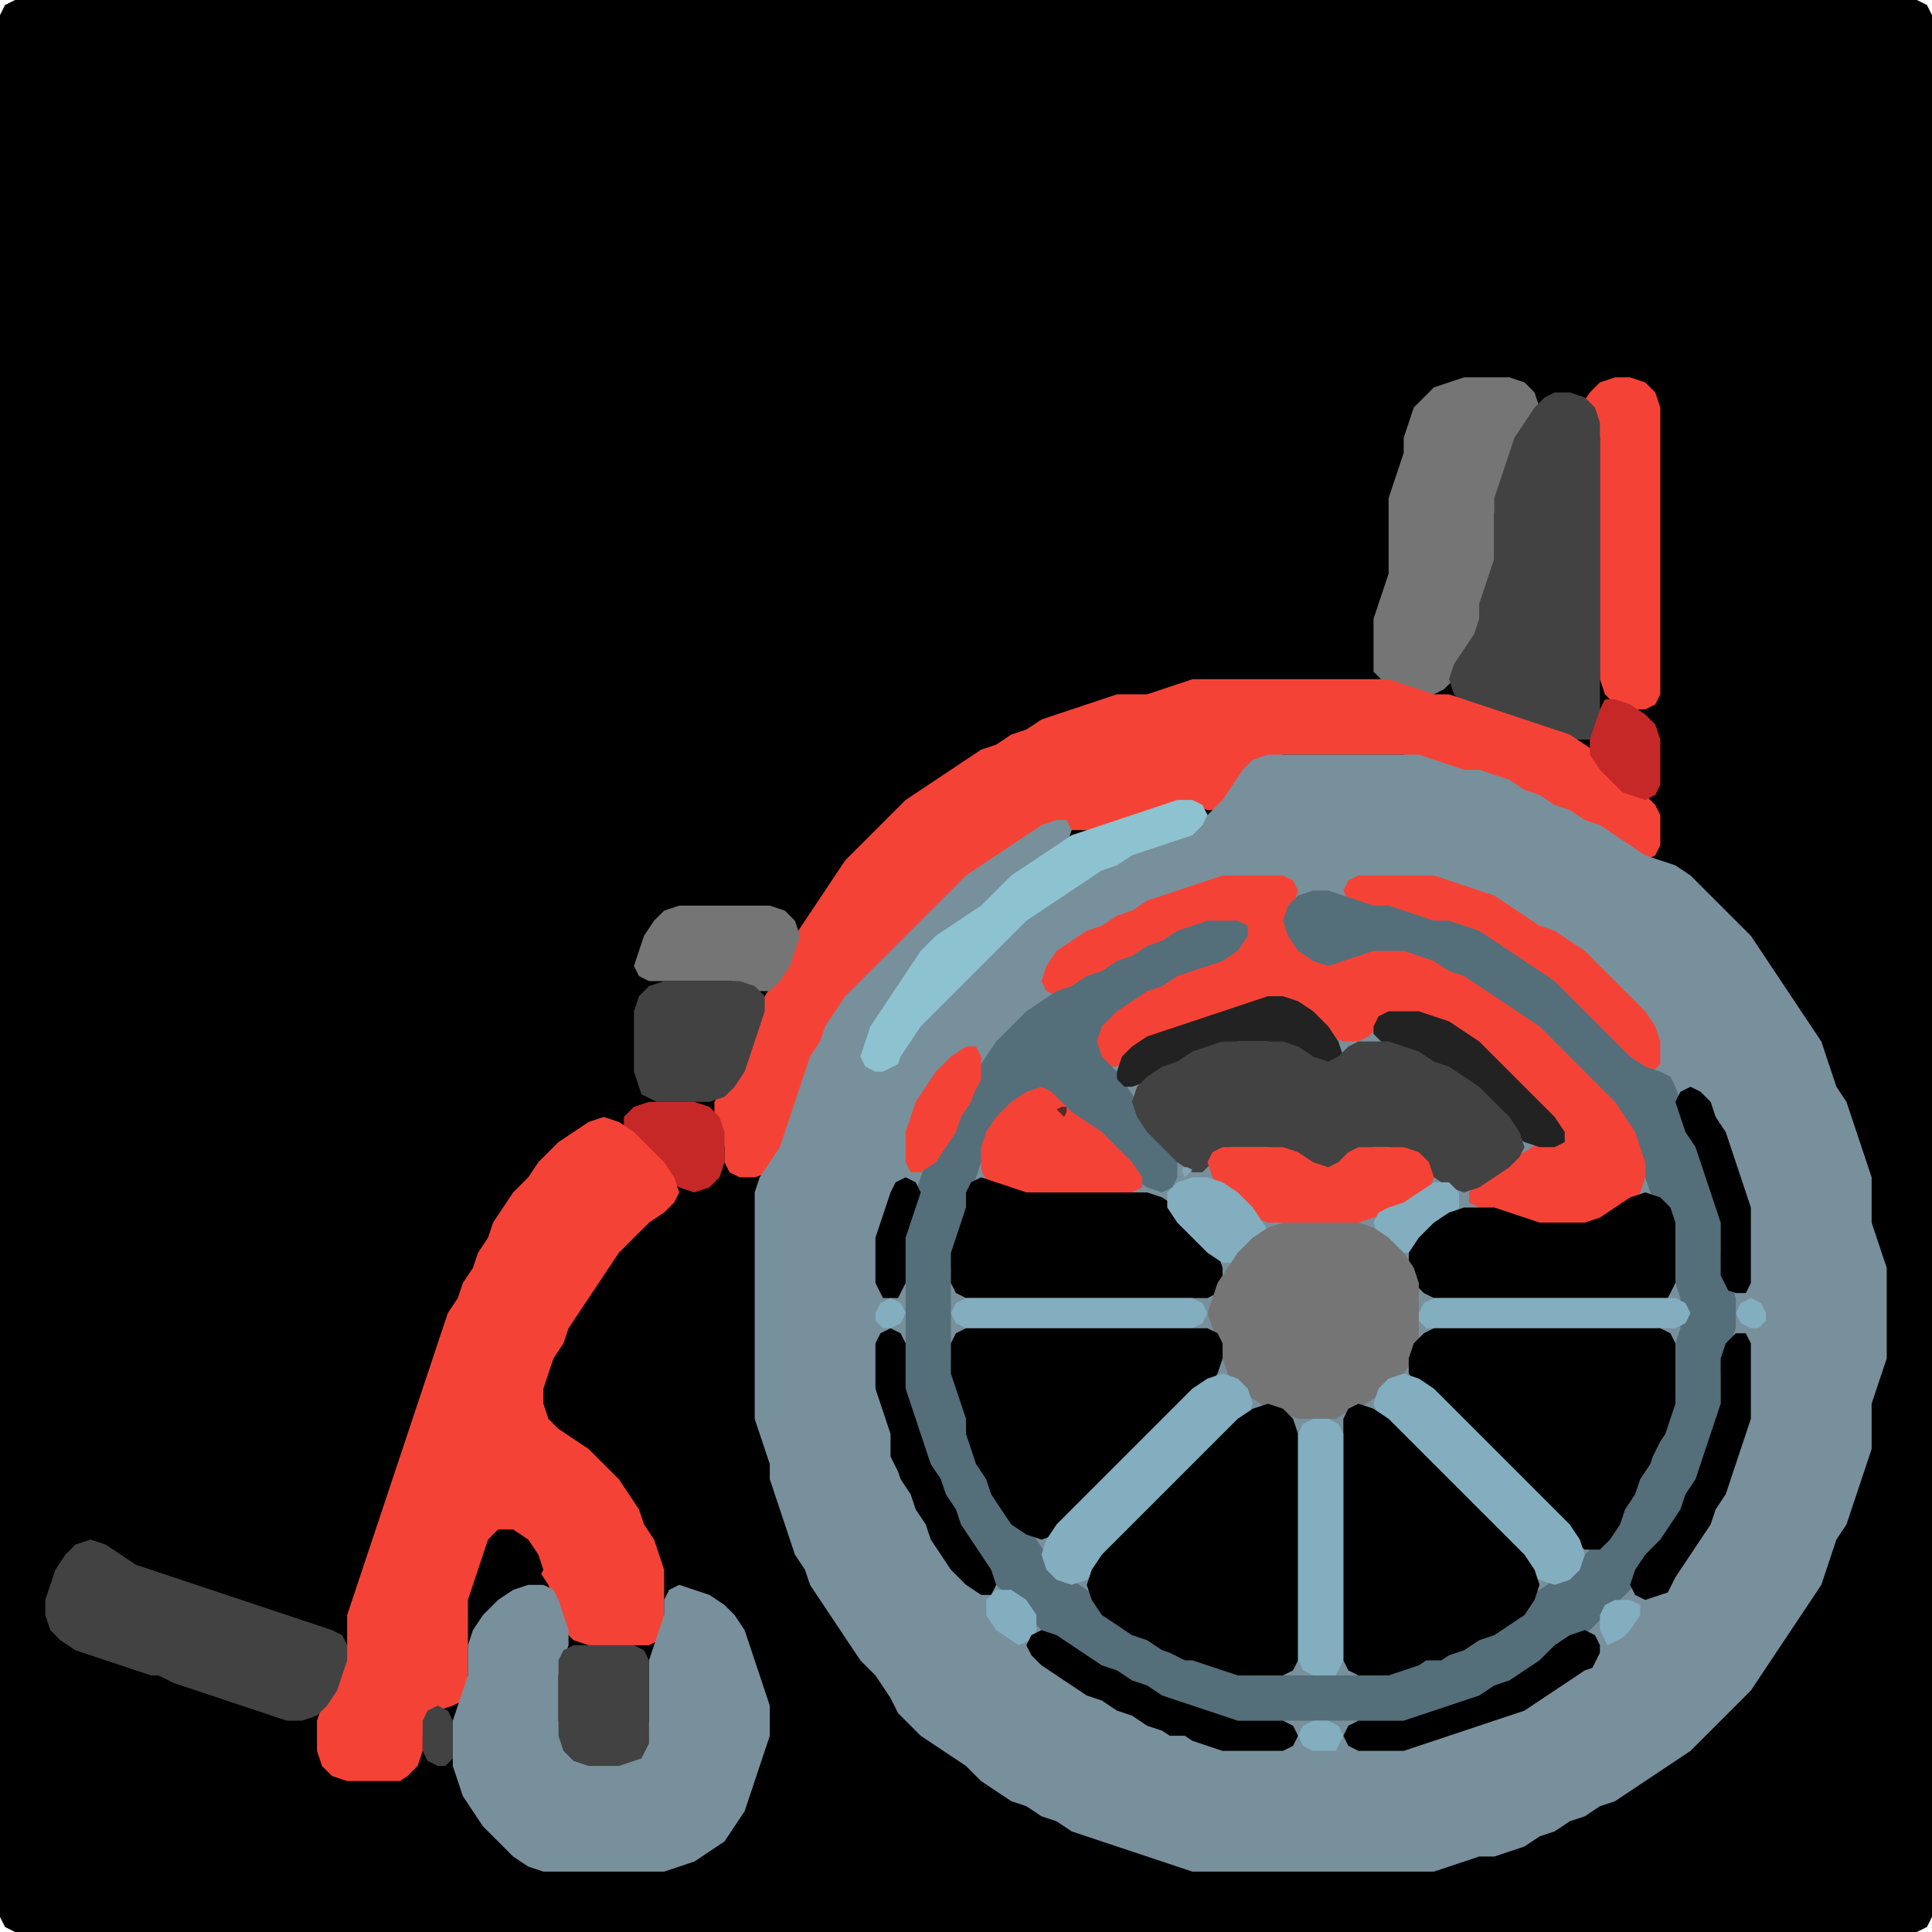 <?xml version="1.0" encoding="UTF-8" standalone="no"?>
<!DOCTYPE svg PUBLIC "-//W3C//DTD SVG 1.1//EN"
"http://www.w3.org/Graphics/SVG/1.1/DTD/svg11.dtd">
<svg width="128" height="128" xmlns="http://www.w3.org/2000/svg" version="1.1">
<path d="M 88.5 128.0 L 89.0 128.0 L 90.0 128.0 L 91.0 128.0 L 92.0 128.0 L 93.0 128.0 L 94.0 128.0 L 95.0 128.0 L 96.0 128.0 L 97.0 128.0 L 98.0 128.0 L 99.0 128.0 L 100.0 128.0 L 101.0 128.0 L 102.0 128.0 L 103.0 128.0 L 104.0 128.0 L 105.0 128.0 L 106.0 128.0 L 107.0 128.0 L 108.0 128.0 L 109.0 128.0 L 110.0 128.0 L 111.0 128.0 L 112.0 128.0 L 113.0 128.0 L 114.0 128.0 L 115.0 128.0 L 116.0 128.0 L 117.0 128.0 L 118.0 128.0 L 119.0 128.0 L 120.0 128.0 L 121.0 128.0 L 122.0 128.0 L 123.0 128.0 L 124.0 128.0 L 125.0 128.0 L 126.0 128.0 L 127.0 128.0 L 127.667 127.667 L 128.0 127.0 L 128.0 126.0 L 128.0 125.0 L 128.0 124.0 L 128.0 123.0 L 128.0 122.0 L 128.0 121.0 L 128.0 120.0 L 128.0 119.0 L 128.0 118.0 L 128.0 117.0 L 128.0 116.0 L 128.0 115.0 L 128.0 114.0 L 128.0 113.0 L 128.0 112.0 L 128.0 111.0 L 128.0 110.0 L 128.0 109.0 L 128.0 108.0 L 128.0 107.0 L 128.0 106.0 L 128.0 105.0 L 128.0 104.0 L 128.0 103.0 L 128.0 102.0 L 128.0 101.0 L 128.0 100.0 L 128.0 99.0 L 128.0 98.0 L 128.0 97.0 L 128.0 96.0 L 128.0 95.0 L 128.0 94.0 L 128.0 93.0 L 128.0 92.0 L 128.0 91.0 L 128.0 90.0 L 128.0 89.0 L 128.0 88.0 L 128.0 87.0 L 128.0 86.0 L 128.0 85.0 L 128.0 84.0 L 128.0 83.0 L 128.0 82.0 L 128.0 81.0 L 128.0 80.0 L 128.0 79.0 L 128.0 78.0 L 128.0 77.0 L 128.0 76.0 L 128.0 75.0 L 128.0 74.0 L 128.0 73.0 L 128.0 72.0 L 128.0 71.0 L 128.0 70.0 L 128.0 69.0 L 128.0 68.0 L 128.0 67.0 L 128.0 66.0 L 128.0 65.0 L 128.0 64.0 L 128.0 63.0 L 128.0 62.0 L 128.0 61.0 L 128.0 60.0 L 128.0 59.0 L 128.0 58.0 L 128.0 57.0 L 128.0 56.0 L 128.0 55.0 L 128.0 54.0 L 128.0 53.0 L 128.0 52.0 L 128.0 51.0 L 128.0 50.0 L 128.0 49.0 L 128.0 48.0 L 128.0 47.0 L 128.0 46.0 L 128.0 45.0 L 128.0 44.0 L 128.0 43.0 L 128.0 42.0 L 128.0 41.0 L 128.0 40.0 L 128.0 39.0 L 128.0 38.0 L 128.0 37.0 L 128.0 36.0 L 128.0 35.0 L 128.0 34.0 L 128.0 33.0 L 128.0 32.0 L 128.0 31.0 L 128.0 30.0 L 128.0 29.0 L 128.0 28.0 L 128.0 27.0 L 128.0 26.0 L 128.0 25.0 L 128.0 24.0 L 128.0 23.0 L 128.0 22.0 L 128.0 21.0 L 128.0 20.0 L 128.0 19.0 L 128.0 18.0 L 128.0 17.0 L 128.0 16.0 L 128.0 15.0 L 128.0 14.0 L 128.0 13.0 L 128.0 12.0 L 128.0 11.0 L 128.0 10.0 L 128.0 9.0 L 128.0 8.0 L 128.0 7.0 L 128.0 6.0 L 128.0 5.0 L 128.0 4.0 L 128.0 3.0 L 128.0 2.0 L 128.0 1.0 L 127.667 0.333 L 127.0 0.0 L 126.0 0.0 L 125.0 0.0 L 124.0 0.0 L 123.0 0.0 L 122.0 0.0 L 121.0 0.0 L 120.0 0.0 L 119.0 0.0 L 118.0 0.0 L 117.0 0.0 L 116.0 0.0 L 115.0 0.0 L 114.0 0.0 L 113.0 0.0 L 112.0 0.0 L 111.0 0.0 L 110.0 0.0 L 109.0 0.0 L 108.0 0.0 L 107.0 0.0 L 106.0 0.0 L 105.0 0.0 L 104.0 0.0 L 103.0 0.0 L 102.0 0.0 L 101.0 0.0 L 100.0 0.0 L 99.0 0.0 L 98.0 0.0 L 97.0 0.0 L 96.0 0.0 L 95.0 0.0 L 94.0 0.0 L 93.0 0.0 L 92.0 0.0 L 91.0 0.0 L 90.0 0.0 L 89.0 0.0 L 88.0 0.0 L 87.0 0.0 L 86.0 0.0 L 85.0 0.0 L 84.0 0.0 L 83.0 0.0 L 82.0 0.0 L 81.0 0.0 L 80.0 0.0 L 79.0 0.0 L 78.0 0.0 L 77.0 0.0 L 76.0 0.0 L 75.0 0.0 L 74.0 0.0 L 73.0 0.0 L 72.0 0.0 L 71.0 0.0 L 70.0 0.0 L 69.0 0.0 L 68.0 0.0 L 67.0 0.0 L 66.0 0.0 L 65.0 0.0 L 64.0 0.0 L 63.0 0.0 L 62.0 0.0 L 61.0 0.0 L 60.0 0.0 L 59.0 0.0 L 58.0 0.0 L 57.0 0.0 L 56.0 0.0 L 55.0 0.0 L 54.0 0.0 L 53.0 0.0 L 52.0 0.0 L 51.0 0.0 L 50.0 0.0 L 49.0 0.0 L 48.0 0.0 L 47.0 0.0 L 46.0 0.0 L 45.0 0.0 L 44.0 0.0 L 43.0 0.0 L 42.0 0.0 L 41.0 0.0 L 40.0 0.0 L 39.0 0.0 L 38.0 0.0 L 37.0 0.0 L 36.0 0.0 L 35.0 0.0 L 34.0 0.0 L 33.0 0.0 L 32.0 0.0 L 31.0 0.0 L 30.0 0.0 L 29.0 0.0 L 28.0 0.0 L 27.0 0.0 L 26.0 0.0 L 25.0 0.0 L 24.0 0.0 L 23.0 0.0 L 22.0 0.0 L 21.0 0.0 L 20.0 0.0 L 19.0 0.0 L 18.0 0.0 L 17.0 0.0 L 16.0 0.0 L 15.0 0.0 L 14.0 0.0 L 13.0 0.0 L 12.0 0.0 L 11.0 0.0 L 10.0 0.0 L 9.0 0.0 L 8.0 0.0 L 7.0 0.0 L 6.0 0.0 L 5.0 0.0 L 4.0 0.0 L 3.0 0.0 L 2.0 0.0 L 1.0 0.0 L 0.333 0.333 L 0.0 1.0 L 0.0 2.0 L 0.0 3.0 L 0.0 4.0 L 0.0 5.0 L 0.0 6.0 L 0.0 7.0 L 0.0 8.0 L 0.0 9.0 L 0.0 10.0 L 0.0 11.0 L 0.0 12.0 L 0.0 13.0 L 0.0 14.0 L 0.0 15.0 L 0.0 16.0 L 0.0 17.0 L 0.0 18.0 L 0.0 19.0 L 0.0 20.0 L 0.0 21.0 L 0.0 22.0 L 0.0 23.0 L 0.0 24.0 L 0.0 25.0 L 0.0 26.0 L 0.0 27.0 L 0.0 28.0 L 0.0 29.0 L 0.0 30.0 L 0.0 31.0 L 0.0 32.0 L 0.0 33.0 L 0.0 34.0 L 0.0 35.0 L 0.0 36.0 L 0.0 37.0 L 0.0 38.0 L 0.0 39.0 L 0.0 40.0 L 0.0 41.0 L 0.0 42.0 L 0.0 43.0 L 0.0 44.0 L 0.0 45.0 L 0.0 46.0 L 0.0 47.0 L 0.0 48.0 L 0.0 49.0 L 0.0 50.0 L 0.0 51.0 L 0.0 52.0 L 0.0 53.0 L 0.0 54.0 L 0.0 55.0 L 0.0 56.0 L 0.0 57.0 L 0.0 58.0 L 0.0 59.0 L 0.0 60.0 L 0.0 61.0 L 0.0 62.0 L 0.0 63.0 L 0.0 64.0 L 0.0 65.0 L 0.0 66.0 L 0.0 67.0 L 0.0 68.0 L 0.0 69.0 L 0.0 70.0 L 0.0 71.0 L 0.0 72.0 L 0.0 73.0 L 0.0 74.0 L 0.0 75.0 L 0.0 76.0 L 0.0 77.0 L 0.0 78.0 L 0.0 79.0 L 0.0 80.0 L 0.0 81.0 L 0.0 82.0 L 0.0 83.0 L 0.0 84.0 L 0.0 85.0 L 0.0 86.0 L 0.0 87.0 L 0.0 88.0 L 0.0 89.0 L 0.0 90.0 L 0.0 91.0 L 0.0 92.0 L 0.0 93.0 L 0.0 94.0 L 0.0 95.0 L 0.0 96.0 L 0.0 97.0 L 0.0 98.0 L 0.0 99.0 L 0.0 100.0 L 0.0 101.0 L 0.0 102.0 L 0.0 103.0 L 0.0 104.0 L 0.0 105.0 L 0.0 106.0 L 0.0 107.0 L 0.0 108.0 L 0.0 109.0 L 0.0 110.0 L 0.0 111.0 L 0.0 112.0 L 0.0 113.0 L 0.0 114.0 L 0.0 115.0 L 0.0 116.0 L 0.0 117.0 L 0.0 118.0 L 0.0 119.0 L 0.0 120.0 L 0.0 121.0 L 0.0 122.0 L 0.0 123.0 L 0.0 124.0 L 0.0 125.0 L 0.0 126.0 L 0.0 127.0 L 0.333 127.667 L 1.0 128.0 L 2.0 128.0 L 3.0 128.0 L 4.0 128.0 L 5.0 128.0 L 6.0 128.0 L 7.0 128.0 L 8.0 128.0 L 9.0 128.0 L 10.0 128.0 L 11.0 128.0 L 12.0 128.0 L 13.0 128.0 L 14.0 128.0 L 15.0 128.0 L 16.0 128.0 L 17.0 128.0 L 18.0 128.0 L 19.0 128.0 L 20.0 128.0 L 21.0 128.0 L 22.0 128.0 L 23.0 128.0 L 24.0 128.0 L 25.0 128.0 L 26.0 128.0 L 27.0 128.0 L 28.0 128.0 L 29.0 128.0 L 30.0 128.0 L 31.0 128.0 L 32.0 128.0 L 33.0 128.0 L 34.0 128.0 L 35.0 128.0 L 36.0 128.0 L 37.0 128.0 L 38.0 128.0 L 39.0 128.0 L 40.0 128.0 L 41.0 128.0 L 42.0 128.0 L 43.0 128.0 L 44.0 128.0 L 45.0 128.0 L 46.0 128.0 L 47.0 128.0 L 48.0 128.0 L 49.0 128.0 L 50.0 128.0 L 51.0 128.0 L 52.0 128.0 L 53.0 128.0 L 54.0 128.0 L 55.0 128.0 L 56.0 128.0 L 57.0 128.0 L 58.0 128.0 L 59.0 128.0 L 60.0 128.0 L 61.0 128.0 L 62.0 128.0 L 63.0 128.0 L 64.0 128.0 L 65.0 128.0 L 66.0 128.0 L 67.0 128.0 L 68.0 128.0 L 69.0 128.0 L 70.0 128.0 L 71.0 128.0 L 72.0 128.0 L 73.0 128.0 L 74.0 128.0 L 75.0 128.0 L 76.0 128.0 L 77.0 128.0 L 78.0 128.0 L 79.0 128.0 L 80.0 128.0 L 81.0 128.0 L 82.0 128.0 L 83.0 128.0 L 84.0 128.0 L 85.0 128.0 L 86.0 128.0 L 87.0 128.0 L 87.5 128.0 Z" stroke="none" fill="rgb(0,0,0)" />
<path d="M 91.5 45.0 L 92.0 45.333 L 93.0 45.667 L 94.0 46.0 L 95.0 46.0 L 95.667 45.667 L 96.333 45.0 L 97.0 44.0 L 97.667 43.0 L 98.0 42.0 L 98.0 41.0 L 98.333 40.0 L 98.667 39.0 L 99.0 38.0 L 99.0 37.0 L 99.0 36.0 L 99.0 35.0 L 99.0 34.0 L 99.333 33.0 L 99.667 32.0 L 100.0 31.0 L 100.333 30.0 L 101.0 29.0 L 101.667 28.0 L 102.0 27.0 L 101.667 26.0 L 101.0 25.333 L 100.0 25.0 L 99.0 25.0 L 98.0 25.0 L 97.0 25.0 L 96.0 25.333 L 95.0 25.667 L 94.333 26.333 L 93.667 27.0 L 93.333 28.0 L 93.0 29.0 L 93.0 30.0 L 92.667 31.0 L 92.333 32.0 L 92.0 33.0 L 92.0 34.0 L 92.0 35.0 L 92.0 36.0 L 92.0 37.0 L 92.0 38.0 L 91.667 39.0 L 91.333 40.0 L 91.0 41.0 L 91.0 42.0 L 91.0 43.0 L 91.0 44.0 L 91.0 44.5 Z" stroke="none" fill="rgb(117,117,117)" />
<path d="M 105.5 27.5 L 105.667 28.0 L 106.0 29.0 L 106.0 30.0 L 106.0 31.0 L 106.0 32.0 L 106.0 33.0 L 106.0 34.0 L 106.0 35.0 L 106.0 36.0 L 106.0 37.0 L 106.0 38.0 L 106.0 39.0 L 106.0 40.0 L 106.0 41.0 L 106.0 42.0 L 106.0 43.0 L 106.0 44.0 L 106.0 45.0 L 106.333 46.0 L 107.0 46.667 L 108.0 47.0 L 109.0 47.0 L 109.667 46.667 L 110.0 46.0 L 110.0 45.0 L 110.0 44.0 L 110.0 43.0 L 110.0 42.0 L 110.0 41.0 L 110.0 40.0 L 110.0 39.0 L 110.0 38.0 L 110.0 37.0 L 110.0 36.0 L 110.0 35.0 L 110.0 34.0 L 110.0 33.0 L 110.0 32.0 L 110.0 31.0 L 110.0 30.0 L 110.0 29.0 L 110.0 28.0 L 110.0 27.0 L 109.667 26.0 L 109.0 25.333 L 108.0 25.0 L 107.0 25.0 L 106.0 25.333 L 105.333 26.0 L 105.0 26.5 Z" stroke="none" fill="rgb(244,67,54)" />
<path d="M 105.5 49.0 L 105.667 48.667 L 106.0 48.0 L 106.0 47.0 L 106.0 46.0 L 106.0 45.0 L 106.0 44.0 L 106.0 43.0 L 106.0 42.0 L 106.0 41.0 L 106.0 40.0 L 106.0 39.0 L 106.0 38.0 L 106.0 37.0 L 106.0 36.0 L 106.0 35.0 L 106.0 34.0 L 106.0 33.0 L 106.0 32.0 L 106.0 31.0 L 106.0 30.0 L 106.0 29.0 L 106.0 28.0 L 105.667 27.0 L 105.0 26.333 L 104.0 26.0 L 103.0 26.0 L 102.333 26.333 L 101.667 27.0 L 101.0 28.0 L 100.333 29.0 L 100.0 30.0 L 99.667 31.0 L 99.333 32.0 L 99.0 33.0 L 99.0 34.0 L 99.0 35.0 L 99.0 36.0 L 99.0 37.0 L 98.667 38.0 L 98.333 39.0 L 98.0 40.0 L 98.0 41.0 L 97.667 42.0 L 97.0 43.0 L 96.333 44.0 L 96.0 45.0 L 96.333 46.0 L 97.0 46.667 L 98.0 47.0 L 99.0 47.333 L 100.0 47.667 L 101.0 48.0 L 102.0 48.333 L 103.0 48.667 L 104.0 49.0 L 104.5 49.0 Z" stroke="none" fill="rgb(66,66,66)" />
<path d="M 105.5 55.0 L 106.0 55.333 L 107.0 56.0 L 108.0 56.667 L 109.0 57.0 L 109.667 56.667 L 110.0 56.0 L 110.0 55.0 L 110.0 54.0 L 109.667 53.333 L 109.0 52.667 L 108.0 52.0 L 107.0 51.0 L 106.0 50.0 L 105.0 49.333 L 104.0 48.667 L 103.0 48.333 L 102.0 48.0 L 101.0 47.667 L 100.0 47.333 L 99.0 47.0 L 98.0 46.667 L 97.0 46.333 L 96.0 46.0 L 95.0 46.0 L 94.0 45.667 L 93.0 45.333 L 92.0 45.0 L 91.0 45.0 L 90.0 45.0 L 89.0 45.0 L 88.0 45.0 L 87.0 45.0 L 86.0 45.0 L 85.0 45.0 L 84.0 45.0 L 83.0 45.0 L 82.0 45.0 L 81.0 45.0 L 80.0 45.0 L 79.0 45.0 L 78.0 45.333 L 77.0 45.667 L 76.0 46.0 L 75.0 46.0 L 74.0 46.0 L 73.0 46.333 L 72.0 46.667 L 71.0 47.0 L 70.0 47.333 L 69.0 47.667 L 68.0 48.333 L 67.0 48.667 L 66.0 49.333 L 65.0 49.667 L 64.0 50.333 L 63.0 51.0 L 62.0 51.667 L 61.0 52.333 L 60.0 53.0 L 59.0 54.0 L 58.0 55.0 L 57.0 56.0 L 56.0 57.0 L 55.333 58.0 L 54.667 59.0 L 54.0 60.0 L 53.333 61.0 L 52.667 62.0 L 52.333 63.0 L 51.667 64.0 L 51.333 65.0 L 50.667 66.0 L 50.333 67.0 L 50.0 68.0 L 49.667 69.0 L 49.333 70.0 L 48.667 71.0 L 48.0 72.0 L 47.333 73.0 L 47.333 74.0 L 47.667 75.0 L 48.0 76.0 L 48.0 77.0 L 48.333 77.667 L 49.0 78.0 L 50.0 78.0 L 51.0 77.667 L 51.667 77.0 L 52.0 76.0 L 52.333 75.0 L 52.667 74.0 L 53.0 73.0 L 53.333 72.0 L 53.667 71.0 L 54.333 70.0 L 54.667 69.0 L 55.333 68.0 L 56.0 67.0 L 57.0 66.0 L 58.0 65.0 L 59.0 64.0 L 60.0 63.0 L 61.0 62.0 L 62.0 61.0 L 63.0 60.0 L 64.0 59.0 L 65.0 58.0 L 66.0 57.333 L 67.0 56.667 L 68.0 56.0 L 69.0 55.333 L 70.0 55.0 L 71.0 55.0 L 72.0 55.0 L 73.0 55.0 L 74.0 54.667 L 75.0 54.333 L 76.0 54.0 L 77.0 53.667 L 78.0 53.333 L 79.0 53.333 L 80.0 53.667 L 81.0 53.667 L 81.667 53.0 L 82.333 52.0 L 83.0 51.0 L 84.0 50.333 L 85.0 50.0 L 86.0 50.0 L 87.0 50.0 L 88.0 50.0 L 89.0 50.0 L 90.0 50.0 L 91.0 50.0 L 92.0 50.0 L 93.0 50.0 L 94.0 50.333 L 95.0 50.667 L 96.0 51.0 L 97.0 51.0 L 98.0 51.333 L 99.0 51.667 L 100.0 52.333 L 101.0 52.667 L 102.0 53.333 L 103.0 53.667 L 104.0 54.333 L 104.5 54.5 Z" stroke="none" fill="rgb(244,67,54)" />
<path d="M 107.5 52.5 L 108.0 52.667 L 109.0 53.0 L 109.667 52.667 L 110.0 52.0 L 110.0 51.0 L 110.0 50.0 L 110.0 49.0 L 109.667 48.0 L 109.0 47.333 L 108.0 46.667 L 107.0 46.333 L 106.333 46.333 L 106.0 47.0 L 105.667 48.0 L 105.333 49.0 L 105.333 50.0 L 106.0 51.0 L 106.5 51.5 Z" stroke="none" fill="rgb(198,40,40)" />
<path d="M 59.5 113.5 L 60.0 114.0 L 61.0 115.0 L 62.0 115.667 L 63.0 116.333 L 64.0 117.0 L 65.0 118.0 L 66.0 118.667 L 67.0 119.333 L 68.0 119.667 L 69.0 120.333 L 70.0 120.667 L 71.0 121.333 L 72.0 121.667 L 73.0 122.0 L 74.0 122.333 L 75.0 122.667 L 76.0 123.0 L 77.0 123.333 L 78.0 123.667 L 79.0 124.0 L 80.0 124.0 L 81.0 124.0 L 82.0 124.0 L 83.0 124.0 L 84.0 124.0 L 85.0 124.0 L 86.0 124.0 L 87.0 124.0 L 88.0 124.0 L 89.0 124.0 L 90.0 124.0 L 91.0 124.0 L 92.0 124.0 L 93.0 124.0 L 94.0 124.0 L 95.0 124.0 L 96.0 123.667 L 97.0 123.333 L 98.0 123.0 L 99.0 123.0 L 100.0 122.667 L 101.0 122.333 L 102.0 121.667 L 103.0 121.333 L 104.0 120.667 L 105.0 120.333 L 106.0 119.667 L 107.0 119.333 L 108.0 118.667 L 109.0 118.0 L 110.0 117.333 L 111.0 116.667 L 112.0 116.0 L 113.0 115.0 L 114.0 114.0 L 115.0 113.0 L 116.0 112.0 L 116.667 111.0 L 117.333 110.0 L 118.0 109.0 L 118.667 108.0 L 119.333 107.0 L 120.0 106.0 L 120.667 105.0 L 121.0 104.0 L 121.333 103.0 L 121.667 102.0 L 122.333 101.0 L 122.667 100.0 L 123.0 99.0 L 123.333 98.0 L 123.667 97.0 L 124.0 96.0 L 124.0 95.0 L 124.0 94.0 L 124.0 93.0 L 124.333 92.0 L 124.667 91.0 L 125.0 90.0 L 125.0 89.0 L 125.0 88.0 L 125.0 87.0 L 125.0 86.0 L 125.0 85.0 L 125.0 84.0 L 124.667 83.0 L 124.333 82.0 L 124.0 81.0 L 124.0 80.0 L 124.0 79.0 L 124.0 78.0 L 123.667 77.0 L 123.333 76.0 L 123.0 75.0 L 122.667 74.0 L 122.333 73.0 L 121.667 72.0 L 121.333 71.0 L 121.0 70.0 L 120.667 69.0 L 120.0 68.0 L 119.333 67.0 L 118.667 66.0 L 118.0 65.0 L 117.333 64.0 L 116.667 63.0 L 116.0 62.0 L 115.0 61.0 L 114.0 60.0 L 113.0 59.0 L 112.0 58.0 L 111.0 57.333 L 110.0 57.0 L 109.0 56.667 L 108.0 56.0 L 107.0 55.333 L 106.0 54.667 L 105.0 54.333 L 104.0 53.667 L 103.0 53.333 L 102.0 52.667 L 101.0 52.333 L 100.0 51.667 L 99.0 51.333 L 98.0 51.0 L 97.0 51.0 L 96.0 50.667 L 95.0 50.333 L 94.0 50.0 L 93.0 50.0 L 92.0 50.0 L 91.0 50.0 L 90.0 50.0 L 89.0 50.0 L 88.0 50.0 L 87.0 50.0 L 86.0 50.0 L 85.0 50.0 L 84.0 50.0 L 83.0 50.333 L 82.333 51.0 L 81.667 52.0 L 81.0 53.0 L 80.0 54.0 L 79.0 54.667 L 78.0 55.333 L 77.0 55.667 L 76.0 56.0 L 75.0 56.333 L 74.0 56.667 L 73.0 57.333 L 72.0 57.667 L 71.0 57.667 L 70.667 57.0 L 70.667 56.0 L 71.0 55.0 L 70.667 54.333 L 70.0 54.333 L 69.0 54.667 L 68.0 55.333 L 67.0 56.0 L 66.0 56.667 L 65.0 57.333 L 64.0 58.0 L 63.0 59.0 L 62.0 60.0 L 61.0 61.0 L 60.0 62.0 L 59.0 63.0 L 58.0 64.0 L 57.0 65.0 L 56.0 66.0 L 55.333 67.0 L 54.667 68.0 L 54.333 69.0 L 53.667 70.0 L 53.333 71.0 L 53.0 72.0 L 52.667 73.0 L 52.333 74.0 L 52.0 75.0 L 51.667 76.0 L 51.0 77.0 L 50.333 78.0 L 50.0 79.0 L 50.0 80.0 L 50.0 81.0 L 50.0 82.0 L 50.0 83.0 L 50.0 84.0 L 50.0 85.0 L 50.0 86.0 L 50.0 87.0 L 50.0 88.0 L 50.0 89.0 L 50.0 90.0 L 50.0 91.0 L 50.0 92.0 L 50.0 93.0 L 50.0 94.0 L 50.333 95.0 L 50.667 96.0 L 51.0 97.0 L 51.0 98.0 L 51.333 99.0 L 51.667 100.0 L 52.0 101.0 L 52.333 102.0 L 52.667 103.0 L 53.333 104.0 L 53.667 105.0 L 54.333 106.0 L 55.0 107.0 L 55.667 108.0 L 56.333 109.0 L 57.0 110.0 L 58.0 111.0 L 58.667 112.0 L 59.0 112.5 Z" stroke="none" fill="rgb(120,144,156)" />
<path d="M 59.5 70.5 L 59.667 70.0 L 60.333 69.0 L 61.0 68.0 L 62.0 67.0 L 63.0 66.0 L 64.0 65.0 L 65.0 64.0 L 66.0 63.0 L 67.0 62.0 L 68.0 61.0 L 69.0 60.333 L 70.0 59.667 L 71.0 59.0 L 72.0 58.333 L 73.0 57.667 L 74.0 57.333 L 75.0 56.667 L 76.0 56.333 L 77.0 56.0 L 78.0 55.667 L 79.0 55.333 L 79.667 54.667 L 80.0 54.0 L 79.667 53.333 L 79.0 53.0 L 78.0 53.0 L 77.0 53.333 L 76.0 53.667 L 75.0 54.0 L 74.0 54.333 L 73.0 54.667 L 72.0 55.0 L 71.0 55.333 L 70.0 56.0 L 69.0 56.667 L 68.0 57.333 L 67.0 58.0 L 66.0 59.0 L 65.0 60.0 L 64.0 60.667 L 63.0 61.333 L 62.0 62.0 L 61.0 63.0 L 60.333 64.0 L 59.667 65.0 L 59.0 66.0 L 58.333 67.0 L 57.667 68.0 L 57.333 69.0 L 57.0 70.0 L 57.333 70.667 L 58.0 71.0 L 58.5 71.0 Z" stroke="none" fill="rgb(141,194,208)" />
<path d="M 77.5 68.5 L 78.0 68.333 L 79.0 68.0 L 80.0 67.667 L 81.0 67.333 L 82.0 67.0 L 83.0 66.667 L 84.0 66.333 L 85.0 66.333 L 86.0 67.0 L 87.0 68.0 L 88.0 68.667 L 89.0 69.0 L 90.0 69.0 L 90.667 68.667 L 91.333 68.0 L 92.0 67.333 L 93.0 67.0 L 94.0 67.333 L 95.0 67.667 L 96.0 68.333 L 97.0 69.0 L 98.0 70.0 L 99.0 71.0 L 100.0 72.0 L 101.0 73.0 L 102.0 74.0 L 102.333 75.0 L 102.0 75.667 L 101.0 76.333 L 100.0 76.667 L 99.0 77.333 L 98.0 78.0 L 97.333 79.0 L 97.333 79.667 L 98.0 80.0 L 99.0 80.333 L 100.0 80.667 L 101.0 81.0 L 102.0 81.0 L 103.0 81.0 L 104.0 81.0 L 105.0 81.0 L 106.0 81.0 L 107.0 80.667 L 108.0 80.0 L 108.667 79.0 L 109.0 78.0 L 109.0 77.0 L 109.0 76.0 L 108.667 75.0 L 108.333 74.0 L 107.667 73.0 L 107.0 72.0 L 106.0 71.0 L 105.0 70.0 L 104.0 69.0 L 103.0 68.0 L 102.0 67.333 L 101.0 66.667 L 100.0 66.0 L 99.0 65.333 L 98.0 64.667 L 97.0 64.333 L 96.0 63.667 L 95.0 63.333 L 94.0 63.0 L 93.0 63.0 L 92.0 63.0 L 91.0 63.0 L 90.0 63.0 L 89.0 63.333 L 88.0 63.333 L 87.0 63.0 L 86.0 62.0 L 85.667 61.0 L 85.667 60.0 L 86.0 59.0 L 85.667 58.333 L 85.0 58.0 L 84.0 58.0 L 83.0 58.0 L 82.0 58.0 L 81.0 58.0 L 80.0 58.333 L 79.0 58.667 L 78.0 59.0 L 77.0 59.333 L 76.0 59.667 L 75.0 60.333 L 74.0 60.667 L 73.0 61.333 L 72.0 61.667 L 71.0 62.333 L 70.0 63.0 L 69.333 64.0 L 69.0 65.0 L 69.333 65.667 L 70.0 66.0 L 71.0 65.667 L 72.0 65.333 L 73.0 65.333 L 73.333 66.0 L 73.0 67.0 L 72.333 68.0 L 72.0 69.0 L 72.333 70.0 L 73.0 70.667 L 74.0 70.667 L 75.0 70.0 L 76.0 69.333 L 76.5 69.0 Z" stroke="none" fill="rgb(244,67,54)" />
<path d="M 110.0 70.5 L 110.0 70.0 L 110.0 69.0 L 109.667 68.0 L 109.0 67.0 L 108.0 66.0 L 107.0 65.0 L 106.0 64.0 L 105.0 63.0 L 104.0 62.333 L 103.0 61.667 L 102.0 61.333 L 101.0 60.667 L 100.0 60.0 L 99.0 59.333 L 98.0 59.0 L 97.0 58.667 L 96.0 58.333 L 95.0 58.0 L 94.0 58.0 L 93.0 58.0 L 92.0 58.0 L 91.0 58.0 L 90.0 58.0 L 89.333 58.333 L 89.0 59.0 L 89.333 59.667 L 90.0 60.0 L 91.0 60.0 L 92.0 60.333 L 93.0 60.667 L 94.0 61.0 L 95.0 61.0 L 96.0 61.333 L 97.0 61.667 L 98.0 62.333 L 99.0 63.0 L 100.0 63.667 L 101.0 64.333 L 102.0 65.0 L 103.0 66.0 L 104.0 67.0 L 105.0 68.0 L 106.0 69.0 L 107.0 70.0 L 108.0 70.667 L 109.0 71.0 L 109.5 71.0 Z" stroke="none" fill="rgb(244,67,54)" />
<path d="M 103.5 109.5 L 104.0 109.0 L 105.0 108.333 L 105.667 107.667 L 106.333 107.0 L 107.0 106.333 L 107.667 105.667 L 108.333 105.0 L 109.0 104.0 L 110.0 103.0 L 110.667 102.0 L 111.333 101.0 L 111.667 100.0 L 112.333 99.0 L 112.667 98.0 L 113.0 97.0 L 113.333 96.0 L 113.667 95.0 L 114.0 94.0 L 114.0 93.0 L 114.0 92.0 L 114.0 91.0 L 114.333 90.0 L 114.667 89.0 L 115.0 88.0 L 115.0 87.0 L 115.0 86.0 L 114.667 85.0 L 114.333 84.0 L 114.0 83.0 L 114.0 82.0 L 114.0 81.0 L 114.0 80.0 L 113.667 79.0 L 113.333 78.0 L 113.0 77.0 L 112.667 76.0 L 112.333 75.0 L 111.667 74.0 L 111.333 73.0 L 111.0 72.0 L 110.667 71.333 L 110.0 71.0 L 109.0 70.667 L 108.0 70.0 L 107.0 69.0 L 106.0 68.0 L 105.0 67.0 L 104.0 66.0 L 103.0 65.0 L 102.0 64.333 L 101.0 63.667 L 100.0 63.0 L 99.0 62.333 L 98.0 61.667 L 97.0 61.333 L 96.0 61.0 L 95.0 61.0 L 94.0 60.667 L 93.0 60.333 L 92.0 60.0 L 91.0 60.0 L 90.0 59.667 L 89.0 59.333 L 88.0 59.0 L 87.0 59.0 L 86.0 59.333 L 85.333 60.0 L 85.0 61.0 L 85.333 62.0 L 86.0 63.0 L 87.0 63.667 L 88.0 64.0 L 89.0 63.667 L 90.0 63.333 L 91.0 63.0 L 92.0 63.0 L 93.0 63.0 L 94.0 63.333 L 95.0 63.667 L 96.0 64.333 L 97.0 64.667 L 98.0 65.333 L 99.0 66.0 L 100.0 66.667 L 101.0 67.333 L 102.0 68.0 L 103.0 69.0 L 104.0 70.0 L 105.0 71.0 L 106.0 72.0 L 107.0 73.0 L 107.667 74.0 L 108.333 75.0 L 108.667 76.0 L 109.0 77.0 L 109.0 78.0 L 109.333 79.0 L 110.0 80.0 L 110.667 81.0 L 111.0 82.0 L 111.0 83.0 L 111.0 84.0 L 111.0 85.0 L 111.333 86.0 L 111.333 87.0 L 111.333 88.0 L 111.0 89.0 L 111.0 90.0 L 111.0 91.0 L 111.0 92.0 L 110.667 93.0 L 110.333 94.0 L 109.667 95.0 L 109.333 96.0 L 108.667 97.0 L 108.333 98.0 L 107.667 99.0 L 107.333 100.0 L 106.667 101.0 L 106.0 102.0 L 105.0 103.0 L 104.0 104.0 L 103.0 104.667 L 102.0 105.333 L 101.0 106.0 L 100.0 107.0 L 99.0 107.667 L 98.0 108.333 L 97.0 108.667 L 96.0 109.333 L 95.0 109.667 L 94.0 110.0 L 93.0 110.333 L 92.0 110.667 L 91.0 111.0 L 90.0 111.0 L 89.0 111.0 L 88.0 111.0 L 87.0 111.0 L 86.0 111.0 L 85.0 111.0 L 84.0 111.0 L 83.0 111.0 L 82.0 110.667 L 81.0 110.333 L 80.0 110.0 L 79.0 109.667 L 78.0 109.333 L 77.0 108.667 L 76.0 108.333 L 75.0 107.667 L 74.0 107.0 L 73.0 106.0 L 72.0 105.333 L 71.0 104.667 L 70.0 104.0 L 69.333 103.0 L 68.667 102.0 L 68.0 101.0 L 67.0 100.0 L 66.333 99.0 L 65.667 98.0 L 65.333 97.0 L 64.667 96.0 L 64.333 95.0 L 64.0 94.0 L 64.0 93.0 L 63.667 92.0 L 63.333 91.0 L 63.0 90.0 L 63.0 89.0 L 63.0 88.0 L 63.0 87.0 L 63.0 86.0 L 63.0 85.0 L 63.0 84.0 L 63.333 83.0 L 63.667 82.0 L 64.0 81.0 L 64.0 80.0 L 64.333 79.0 L 64.667 78.0 L 65.0 77.0 L 65.333 76.0 L 66.0 75.0 L 67.0 74.0 L 68.0 73.0 L 69.0 72.667 L 70.0 73.0 L 71.0 74.0 L 72.0 75.0 L 73.0 76.0 L 74.0 77.0 L 75.0 78.0 L 76.0 78.667 L 77.0 79.0 L 77.667 78.667 L 78.0 78.0 L 78.0 77.0 L 77.667 76.0 L 77.0 75.0 L 76.0 74.0 L 75.333 73.0 L 74.667 72.0 L 74.0 71.0 L 73.0 70.0 L 72.667 69.0 L 73.0 68.0 L 74.0 67.0 L 75.0 66.333 L 76.0 65.667 L 77.0 65.333 L 78.0 64.667 L 79.0 64.333 L 80.0 64.0 L 81.0 63.667 L 82.0 63.0 L 82.667 62.0 L 82.667 61.333 L 82.0 61.0 L 81.0 61.0 L 80.0 61.0 L 79.0 61.333 L 78.0 61.667 L 77.0 62.333 L 76.0 62.667 L 75.0 63.333 L 74.0 63.667 L 73.0 64.333 L 72.0 64.667 L 71.0 65.333 L 70.0 65.667 L 69.0 66.333 L 68.0 67.0 L 67.0 68.0 L 66.0 69.0 L 65.333 70.0 L 64.667 71.0 L 64.333 72.0 L 63.667 73.0 L 63.333 74.0 L 62.667 75.0 L 62.0 76.0 L 61.333 77.0 L 61.0 78.0 L 60.667 79.0 L 60.333 80.0 L 60.0 81.0 L 60.0 82.0 L 60.0 83.0 L 60.0 84.0 L 60.0 85.0 L 60.0 86.0 L 60.0 87.0 L 60.0 88.0 L 60.0 89.0 L 60.0 90.0 L 60.0 91.0 L 60.0 92.0 L 60.0 93.0 L 60.333 94.0 L 60.667 95.0 L 61.0 96.0 L 61.333 97.0 L 61.667 98.0 L 62.333 99.0 L 62.667 100.0 L 63.333 101.0 L 63.667 102.0 L 64.333 103.0 L 65.0 104.0 L 66.0 105.0 L 67.0 106.0 L 68.0 107.0 L 69.0 108.0 L 70.0 109.0 L 71.0 109.667 L 72.0 110.333 L 73.0 110.667 L 74.0 111.333 L 75.0 111.667 L 76.0 112.333 L 77.0 112.667 L 78.0 113.0 L 79.0 113.333 L 80.0 113.667 L 81.0 114.0 L 82.0 114.0 L 83.0 114.0 L 84.0 114.0 L 85.0 114.0 L 86.0 114.0 L 87.0 114.0 L 88.0 114.0 L 89.0 114.0 L 90.0 114.0 L 91.0 114.0 L 92.0 114.0 L 93.0 114.0 L 94.0 114.0 L 95.0 113.667 L 96.0 113.333 L 97.0 113.0 L 98.0 112.667 L 99.0 112.333 L 100.0 111.667 L 101.0 111.333 L 102.0 110.667 L 102.5 110.5 Z" stroke="none" fill="rgb(84,110,122)" />
<path d="M 49.5 65.5 L 50.0 65.667 L 51.0 65.667 L 51.667 65.0 L 52.333 64.0 L 52.667 63.0 L 53.0 62.0 L 52.667 61.0 L 52.0 60.333 L 51.0 60.0 L 50.0 60.0 L 49.0 60.0 L 48.0 60.0 L 47.0 60.0 L 46.0 60.0 L 45.0 60.0 L 44.0 60.333 L 43.333 61.0 L 42.667 62.0 L 42.333 63.0 L 42.0 64.0 L 42.333 64.667 L 43.0 65.0 L 44.0 65.0 L 45.0 65.0 L 46.0 65.0 L 47.0 65.0 L 48.0 65.0 L 48.5 65.0 Z" stroke="none" fill="rgb(117,117,117)" />
<path d="M 43.5 73.0 L 44.0 73.0 L 45.0 73.0 L 46.0 73.0 L 47.0 73.0 L 48.0 72.667 L 48.667 72.0 L 49.333 71.0 L 49.667 70.0 L 50.0 69.0 L 50.333 68.0 L 50.667 67.0 L 50.667 66.0 L 50.0 65.333 L 49.0 65.0 L 48.0 65.0 L 47.0 65.0 L 46.0 65.0 L 45.0 65.0 L 44.0 65.0 L 43.0 65.333 L 42.333 66.0 L 42.0 67.0 L 42.0 68.0 L 42.0 69.0 L 42.0 70.0 L 42.0 71.0 L 42.333 72.0 L 42.5 72.5 Z" stroke="none" fill="rgb(66,66,66)" />
<path d="M 74.5 72.0 L 75.0 72.0 L 76.0 71.667 L 77.0 71.333 L 78.0 70.667 L 79.0 70.333 L 80.0 69.667 L 81.0 69.333 L 82.0 69.0 L 83.0 69.0 L 84.0 69.0 L 85.0 69.333 L 86.0 70.0 L 87.0 70.667 L 88.0 71.0 L 88.667 70.667 L 89.0 70.0 L 88.667 69.0 L 88.0 68.0 L 87.0 67.0 L 86.0 66.333 L 85.0 66.0 L 84.0 66.0 L 83.0 66.333 L 82.0 66.667 L 81.0 67.0 L 80.0 67.333 L 79.0 67.667 L 78.0 68.0 L 77.0 68.333 L 76.0 68.667 L 75.0 69.333 L 74.333 70.0 L 74.0 71.0 L 74.0 71.5 Z" stroke="none" fill="rgb(34,34,34)" />
<path d="M 91.5 69.0 L 92.0 69.333 L 93.0 69.667 L 94.0 70.333 L 95.0 70.667 L 96.0 71.333 L 97.0 72.0 L 98.0 73.0 L 99.0 74.0 L 100.0 75.0 L 101.0 75.667 L 102.0 76.0 L 103.0 76.0 L 103.667 75.667 L 103.667 75.0 L 103.0 74.0 L 102.0 73.0 L 101.0 72.0 L 100.0 71.0 L 99.0 70.0 L 98.0 69.0 L 97.0 68.333 L 96.0 67.667 L 95.0 67.333 L 94.0 67.0 L 93.0 67.0 L 92.0 67.0 L 91.333 67.333 L 91.0 68.0 L 91.0 68.5 Z" stroke="none" fill="rgb(34,34,34)" />
<path d="M 65.0 71.5 L 65.0 71.0 L 65.0 70.0 L 64.667 69.333 L 64.0 69.333 L 63.0 70.0 L 62.0 71.0 L 61.333 72.0 L 60.667 73.0 L 60.333 74.0 L 60.0 75.0 L 60.0 76.0 L 60.0 77.0 L 60.333 77.667 L 61.0 77.667 L 62.0 77.0 L 62.667 76.0 L 63.333 75.0 L 63.667 74.0 L 64.333 73.0 L 64.5 72.5 Z" stroke="none" fill="rgb(244,67,54)" />
<path d="M 82.5 76.0 L 83.0 76.0 L 84.0 76.0 L 85.0 76.333 L 86.0 77.0 L 87.0 77.667 L 88.0 78.0 L 88.667 77.667 L 89.333 77.0 L 90.0 76.333 L 91.0 76.0 L 92.0 76.0 L 93.0 76.333 L 94.0 77.0 L 95.0 78.0 L 96.0 78.667 L 97.0 79.0 L 98.0 78.667 L 99.0 78.0 L 100.0 77.333 L 100.667 76.667 L 101.0 76.0 L 100.667 75.0 L 100.0 74.0 L 99.0 73.0 L 98.0 72.0 L 97.0 71.333 L 96.0 70.667 L 95.0 70.333 L 94.0 69.667 L 93.0 69.333 L 92.0 69.0 L 91.0 69.0 L 90.0 69.0 L 89.333 69.333 L 88.667 70.0 L 88.0 70.333 L 87.0 70.0 L 86.0 69.333 L 85.0 69.0 L 84.0 69.0 L 83.0 69.0 L 82.0 69.0 L 81.0 69.0 L 80.0 69.333 L 79.0 69.667 L 78.0 70.333 L 77.0 70.667 L 76.0 71.333 L 75.333 72.0 L 75.0 73.0 L 75.333 74.0 L 76.0 75.0 L 77.0 76.0 L 78.0 77.0 L 79.0 77.667 L 79.667 77.667 L 80.333 77.0 L 81.0 76.333 L 81.5 76.0 Z" stroke="none" fill="rgb(66,66,66)" />
<path d="M 65.5 78.5 L 66.0 78.667 L 67.0 79.0 L 68.0 79.0 L 69.0 79.0 L 70.0 79.0 L 71.0 79.0 L 72.0 79.0 L 73.0 79.0 L 74.0 79.0 L 75.0 79.0 L 75.667 78.667 L 75.667 78.0 L 75.0 77.0 L 74.0 76.0 L 73.0 75.0 L 72.0 74.333 L 71.0 73.667 L 70.333 73.0 L 69.667 72.333 L 69.0 72.0 L 68.0 72.333 L 67.0 73.0 L 66.0 74.0 L 65.333 75.0 L 65.0 76.0 L 65.0 77.0 L 65.0 77.5 Z" stroke="none" fill="rgb(244,67,54)" />
<path d="M 114.5 85.5 L 115.0 85.667 L 115.667 85.667 L 116.0 85.0 L 116.0 84.0 L 116.0 83.0 L 116.0 82.0 L 116.0 81.0 L 116.0 80.0 L 115.667 79.0 L 115.333 78.0 L 115.0 77.0 L 114.667 76.0 L 114.333 75.0 L 113.667 74.0 L 113.333 73.0 L 112.667 72.333 L 112.0 72.0 L 111.333 72.333 L 111.0 73.0 L 111.333 74.0 L 111.667 75.0 L 112.333 76.0 L 112.667 77.0 L 113.0 78.0 L 113.333 79.0 L 113.667 80.0 L 114.0 81.0 L 114.0 82.0 L 114.0 83.0 L 114.0 84.0 L 114.0 84.5 Z" stroke="none" fill="rgb(0,0,0)" />
<path d="M 42.5 76.5 L 43.0 77.0 L 44.0 78.0 L 45.0 78.667 L 46.0 79.0 L 47.0 78.667 L 47.667 78.0 L 48.0 77.0 L 48.0 76.0 L 48.0 75.0 L 47.667 74.0 L 47.0 73.333 L 46.0 73.0 L 45.0 73.0 L 44.0 73.0 L 43.0 73.0 L 42.0 73.333 L 41.333 74.0 L 41.333 75.0 L 41.5 75.5 Z" stroke="none" fill="rgb(198,40,40)" />
<path d="M 70.5 74.0 L 70.667 73.667 L 70.667 73.333 L 70.333 73.333 L 70.0 73.5 Z" stroke="none" fill="rgb(86,42,38)" />
<path d="M 26.5 118.0 L 27.0 117.667 L 27.667 117.0 L 28.0 116.0 L 28.0 115.0 L 28.333 114.0 L 29.0 113.333 L 30.0 113.0 L 30.667 112.667 L 31.0 112.0 L 31.0 111.0 L 31.0 110.0 L 31.0 109.0 L 31.0 108.0 L 31.0 107.0 L 31.333 106.0 L 31.667 105.0 L 32.0 104.0 L 32.333 103.0 L 33.0 102.333 L 34.0 102.333 L 35.0 103.0 L 35.667 104.0 L 36.333 105.0 L 36.667 106.0 L 37.0 107.0 L 37.333 108.0 L 38.0 108.667 L 39.0 109.0 L 40.0 109.0 L 41.0 109.0 L 42.0 109.0 L 43.0 109.0 L 43.667 108.667 L 44.0 108.0 L 44.0 107.0 L 44.0 106.0 L 44.0 105.0 L 44.0 104.0 L 43.667 103.0 L 43.333 102.0 L 42.667 101.0 L 42.333 100.0 L 41.667 99.0 L 41.0 98.0 L 40.0 97.0 L 39.0 96.0 L 38.0 95.333 L 37.0 94.667 L 36.333 94.0 L 36.0 93.0 L 36.0 92.0 L 36.333 91.0 L 36.667 90.0 L 37.333 89.0 L 37.667 88.0 L 38.333 87.0 L 39.0 86.0 L 39.667 85.0 L 40.333 84.0 L 41.0 83.0 L 42.0 82.0 L 43.0 81.0 L 44.0 80.333 L 44.667 79.667 L 45.0 79.0 L 44.667 78.0 L 44.0 77.0 L 43.0 76.0 L 42.0 75.0 L 41.0 74.333 L 40.0 74.0 L 39.0 74.333 L 38.0 75.0 L 37.0 75.667 L 36.333 76.333 L 35.667 77.0 L 35.0 78.0 L 34.0 79.0 L 33.333 80.0 L 32.667 81.0 L 32.333 82.0 L 31.667 83.0 L 31.333 84.0 L 30.667 85.0 L 30.333 86.0 L 29.667 87.0 L 29.333 88.0 L 29.0 89.0 L 28.667 90.0 L 28.333 91.0 L 28.0 92.0 L 27.667 93.0 L 27.333 94.0 L 27.0 95.0 L 26.667 96.0 L 26.333 97.0 L 26.0 98.0 L 25.667 99.0 L 25.333 100.0 L 25.0 101.0 L 24.667 102.0 L 24.333 103.0 L 24.0 104.0 L 23.667 105.0 L 23.333 106.0 L 23.0 107.0 L 23.0 108.0 L 23.0 109.0 L 22.667 110.0 L 22.333 111.0 L 21.667 112.0 L 21.333 113.0 L 21.0 114.0 L 21.0 115.0 L 21.0 116.0 L 21.333 117.0 L 22.0 117.667 L 23.0 118.0 L 24.0 118.0 L 25.0 118.0 L 25.5 118.0 Z" stroke="none" fill="rgb(244,67,54)" />
<path d="M 88.5 81.0 L 89.0 81.0 L 90.0 81.0 L 91.0 80.667 L 92.0 80.333 L 93.0 80.0 L 94.0 79.667 L 94.667 79.0 L 95.0 78.0 L 94.667 77.0 L 94.0 76.333 L 93.0 76.0 L 92.0 76.0 L 91.0 76.0 L 90.0 76.0 L 89.333 76.333 L 88.667 77.0 L 88.0 77.333 L 87.0 77.0 L 86.0 76.333 L 85.0 76.0 L 84.0 76.0 L 83.0 76.0 L 82.0 76.0 L 81.0 76.0 L 80.333 76.333 L 80.0 77.0 L 80.333 78.0 L 81.0 79.0 L 82.0 80.0 L 83.0 80.667 L 84.0 81.0 L 85.0 81.0 L 86.0 81.0 L 87.0 81.0 L 87.5 81.0 Z" stroke="none" fill="rgb(244,67,54)" />
<path d="M 79.0 77.5 L 78.667 77.333 L 78.333 77.333 L 78.333 77.667 L 78.5 78.0 Z" stroke="none" fill="rgb(131,166,182)" />
<path d="M 59.5 86.0 L 59.667 85.667 L 60.0 85.0 L 60.0 84.0 L 60.0 83.0 L 60.0 82.0 L 60.333 81.0 L 60.667 80.0 L 61.0 79.0 L 60.667 78.333 L 60.0 78.0 L 59.333 78.333 L 59.0 79.0 L 58.667 80.0 L 58.333 81.0 L 58.0 82.0 L 58.0 83.0 L 58.0 84.0 L 58.0 85.0 L 58.333 85.667 L 58.5 86.0 Z" stroke="none" fill="rgb(0,0,0)" />
<path d="M 76.5 86.0 L 77.0 86.0 L 78.0 86.0 L 79.0 86.0 L 80.0 86.0 L 80.667 85.667 L 81.0 85.0 L 81.0 84.0 L 80.667 83.0 L 80.0 82.0 L 79.0 81.0 L 78.0 80.0 L 77.0 79.333 L 76.0 79.0 L 75.0 79.0 L 74.0 79.0 L 73.0 79.0 L 72.0 79.0 L 71.0 79.0 L 70.0 79.0 L 69.0 79.0 L 68.0 79.0 L 67.0 78.667 L 66.0 78.333 L 65.0 78.0 L 64.333 78.333 L 64.0 79.0 L 64.0 80.0 L 63.667 81.0 L 63.333 82.0 L 63.0 83.0 L 63.0 84.0 L 63.0 85.0 L 63.333 85.667 L 64.0 86.0 L 65.0 86.0 L 66.0 86.0 L 67.0 86.0 L 68.0 86.0 L 69.0 86.0 L 70.0 86.0 L 71.0 86.0 L 72.0 86.0 L 73.0 86.0 L 74.0 86.0 L 75.0 86.0 L 75.5 86.0 Z" stroke="none" fill="rgb(0,0,0)" />
<path d="M 84.0 81.5 L 83.667 81.0 L 83.0 80.0 L 82.0 79.0 L 81.0 78.333 L 80.0 78.0 L 79.0 78.0 L 78.0 78.333 L 77.333 79.0 L 77.333 80.0 L 78.0 81.0 L 79.0 82.0 L 80.0 83.0 L 81.0 83.667 L 82.0 83.667 L 83.0 83.0 L 83.5 82.5 Z" stroke="none" fill="rgb(130,174,192)" />
<path d="M 94.5 82.5 L 95.0 82.0 L 96.0 81.0 L 96.667 80.0 L 96.667 79.0 L 96.0 78.333 L 95.0 78.333 L 94.0 79.0 L 93.0 79.667 L 92.0 80.0 L 91.333 80.333 L 91.0 81.0 L 91.333 82.0 L 92.0 82.667 L 93.0 83.0 L 93.5 83.0 Z" stroke="none" fill="rgb(130,174,192)" />
<path d="M 110.5 86.0 L 110.667 85.667 L 111.0 85.0 L 111.0 84.0 L 111.0 83.0 L 111.0 82.0 L 111.0 81.0 L 110.667 80.0 L 110.0 79.333 L 109.0 79.0 L 108.0 79.333 L 107.0 80.0 L 106.0 80.667 L 105.0 81.0 L 104.0 81.0 L 103.0 81.0 L 102.0 81.0 L 101.0 80.667 L 100.0 80.333 L 99.0 80.0 L 98.0 80.0 L 97.0 80.0 L 96.0 80.333 L 95.0 81.0 L 94.0 82.0 L 93.333 83.0 L 93.333 84.0 L 93.667 85.0 L 94.333 85.667 L 95.0 86.0 L 96.0 86.0 L 97.0 86.0 L 98.0 86.0 L 99.0 86.0 L 100.0 86.0 L 101.0 86.0 L 102.0 86.0 L 103.0 86.0 L 104.0 86.0 L 105.0 86.0 L 106.0 86.0 L 107.0 86.0 L 108.0 86.0 L 109.0 86.0 L 109.5 86.0 Z" stroke="none" fill="rgb(0,0,0)" />
<path d="M 88.5 94.0 L 89.0 93.667 L 90.0 93.333 L 91.0 92.667 L 92.0 92.0 L 93.0 91.0 L 93.667 90.0 L 94.0 89.0 L 94.0 88.0 L 94.0 87.0 L 94.0 86.0 L 94.0 85.0 L 93.667 84.0 L 93.0 83.0 L 92.0 82.0 L 91.0 81.333 L 90.0 81.0 L 89.0 81.0 L 88.0 81.0 L 87.0 81.0 L 86.0 81.0 L 85.0 81.0 L 84.0 81.333 L 83.0 82.0 L 82.0 83.0 L 81.333 84.0 L 80.667 85.0 L 80.333 86.0 L 80.0 87.0 L 80.333 88.0 L 80.667 89.0 L 81.0 90.0 L 81.333 91.0 L 82.0 92.0 L 83.0 92.667 L 84.0 93.333 L 85.0 93.667 L 86.0 94.0 L 87.0 94.0 L 87.5 94.0 Z" stroke="none" fill="rgb(117,117,117)" />
<path d="M 58.5 88.0 L 59.0 88.0 L 59.667 87.667 L 60.0 87.0 L 59.667 86.333 L 59.0 86.0 L 58.333 86.333 L 58.0 87.0 L 58.0 87.5 Z" stroke="none" fill="rgb(130,174,192)" />
<path d="M 68.5 88.0 L 69.0 88.0 L 70.0 88.0 L 71.0 88.0 L 72.0 88.0 L 73.0 88.0 L 74.0 88.0 L 75.0 88.0 L 76.0 88.0 L 77.0 88.0 L 78.0 88.0 L 79.0 88.0 L 79.667 87.667 L 80.0 87.0 L 79.667 86.333 L 79.0 86.0 L 78.0 86.0 L 77.0 86.0 L 76.0 86.0 L 75.0 86.0 L 74.0 86.0 L 73.0 86.0 L 72.0 86.0 L 71.0 86.0 L 70.0 86.0 L 69.0 86.0 L 68.0 86.0 L 67.0 86.0 L 66.0 86.0 L 65.0 86.0 L 64.0 86.0 L 63.333 86.333 L 63.0 87.0 L 63.333 87.667 L 64.0 88.0 L 65.0 88.0 L 66.0 88.0 L 67.0 88.0 L 67.5 88.0 Z" stroke="none" fill="rgb(130,174,192)" />
<path d="M 94.5 88.0 L 95.0 88.0 L 96.0 88.0 L 97.0 88.0 L 98.0 88.0 L 99.0 88.0 L 100.0 88.0 L 101.0 88.0 L 102.0 88.0 L 103.0 88.0 L 104.0 88.0 L 105.0 88.0 L 106.0 88.0 L 107.0 88.0 L 108.0 88.0 L 109.0 88.0 L 110.0 88.0 L 111.0 88.0 L 111.667 87.667 L 112.0 87.0 L 111.667 86.333 L 111.0 86.0 L 110.0 86.0 L 109.0 86.0 L 108.0 86.0 L 107.0 86.0 L 106.0 86.0 L 105.0 86.0 L 104.0 86.0 L 103.0 86.0 L 102.0 86.0 L 101.0 86.0 L 100.0 86.0 L 99.0 86.0 L 98.0 86.0 L 97.0 86.0 L 96.0 86.0 L 95.0 86.0 L 94.333 86.333 L 94.0 87.0 L 94.0 87.5 Z" stroke="none" fill="rgb(130,174,192)" />
<path d="M 117.0 87.5 L 117.0 87.0 L 116.667 86.333 L 116.0 86.0 L 115.333 86.333 L 115.0 87.0 L 115.333 87.667 L 116.0 88.0 L 116.5 88.0 Z" stroke="none" fill="rgb(130,174,192)" />
<path d="M 59.5 97.5 L 59.667 98.0 L 60.333 99.0 L 60.667 100.0 L 61.333 101.0 L 61.667 102.0 L 62.333 103.0 L 63.0 104.0 L 64.0 105.0 L 65.0 105.667 L 65.667 105.667 L 66.0 105.0 L 65.667 104.0 L 65.0 103.0 L 64.333 102.0 L 63.667 101.0 L 63.333 100.0 L 62.667 99.0 L 62.333 98.0 L 61.667 97.0 L 61.333 96.0 L 61.0 95.0 L 60.667 94.0 L 60.333 93.0 L 60.0 92.0 L 60.0 91.0 L 60.0 90.0 L 60.0 89.0 L 59.667 88.333 L 59.0 88.0 L 58.333 88.333 L 58.0 89.0 L 58.0 90.0 L 58.0 91.0 L 58.0 92.0 L 58.333 93.0 L 58.667 94.0 L 59.0 95.0 L 59.0 96.0 L 59.0 96.5 Z" stroke="none" fill="rgb(0,0,0)" />
<path d="M 75.5 96.5 L 76.0 96.0 L 77.0 95.0 L 78.0 94.0 L 79.0 93.0 L 80.0 92.0 L 80.667 91.0 L 81.0 90.0 L 81.0 89.0 L 80.667 88.333 L 80.0 88.0 L 79.0 88.0 L 78.0 88.0 L 77.0 88.0 L 76.0 88.0 L 75.0 88.0 L 74.0 88.0 L 73.0 88.0 L 72.0 88.0 L 71.0 88.0 L 70.0 88.0 L 69.0 88.0 L 68.0 88.0 L 67.0 88.0 L 66.0 88.0 L 65.0 88.0 L 64.0 88.0 L 63.333 88.333 L 63.0 89.0 L 63.0 90.0 L 63.0 91.0 L 63.333 92.0 L 63.667 93.0 L 64.0 94.0 L 64.0 95.0 L 64.333 96.0 L 64.667 97.0 L 65.333 98.0 L 65.667 99.0 L 66.333 100.0 L 67.0 101.0 L 68.0 101.667 L 69.0 102.0 L 70.0 101.667 L 71.0 101.0 L 72.0 100.0 L 73.0 99.0 L 74.0 98.0 L 74.5 97.5 Z" stroke="none" fill="rgb(0,0,0)" />
<path d="M 110.0 95.5 L 110.333 95.0 L 110.667 94.0 L 111.0 93.0 L 111.0 92.0 L 111.0 91.0 L 111.0 90.0 L 111.0 89.0 L 110.667 88.333 L 110.0 88.0 L 109.0 88.0 L 108.0 88.0 L 107.0 88.0 L 106.0 88.0 L 105.0 88.0 L 104.0 88.0 L 103.0 88.0 L 102.0 88.0 L 101.0 88.0 L 100.0 88.0 L 99.0 88.0 L 98.0 88.0 L 97.0 88.0 L 96.0 88.0 L 95.0 88.0 L 94.333 88.333 L 93.667 89.0 L 93.333 90.0 L 93.333 91.0 L 94.0 92.0 L 95.0 93.0 L 96.0 94.0 L 97.0 95.0 L 98.0 96.0 L 99.0 97.0 L 100.0 98.0 L 101.0 99.0 L 102.0 100.0 L 103.0 101.0 L 104.0 102.0 L 105.0 102.667 L 106.0 102.667 L 106.667 102.0 L 107.333 101.0 L 107.667 100.0 L 108.333 99.0 L 108.667 98.0 L 109.333 97.0 L 109.5 96.5 Z" stroke="none" fill="rgb(0,0,0)" />
<path d="M 111.0 104.5 L 111.333 104.0 L 112.0 103.0 L 112.667 102.0 L 113.333 101.0 L 113.667 100.0 L 114.333 99.0 L 114.667 98.0 L 115.0 97.0 L 115.333 96.0 L 115.667 95.0 L 116.0 94.0 L 116.0 93.0 L 116.0 92.0 L 116.0 91.0 L 116.0 90.0 L 116.0 89.0 L 115.667 88.333 L 115.0 88.333 L 114.333 89.0 L 114.0 90.0 L 114.0 91.0 L 114.0 92.0 L 114.0 93.0 L 113.667 94.0 L 113.333 95.0 L 113.0 96.0 L 112.667 97.0 L 112.333 98.0 L 111.667 99.0 L 111.333 100.0 L 110.667 101.0 L 110.0 102.0 L 109.0 103.0 L 108.333 104.0 L 108.0 105.0 L 108.333 105.667 L 109.0 106.0 L 110.0 105.667 L 110.5 105.5 Z" stroke="none" fill="rgb(0,0,0)" />
<path d="M 74.5 102.5 L 75.0 102.0 L 76.0 101.0 L 77.0 100.0 L 78.0 99.0 L 79.0 98.0 L 80.0 97.0 L 81.0 96.0 L 82.0 95.0 L 82.667 94.0 L 83.0 93.0 L 82.667 92.0 L 82.0 91.333 L 81.0 91.0 L 80.0 91.333 L 79.0 92.0 L 78.0 93.0 L 77.0 94.0 L 76.0 95.0 L 75.0 96.0 L 74.0 97.0 L 73.0 98.0 L 72.0 99.0 L 71.0 100.0 L 70.0 101.0 L 69.333 102.0 L 69.0 103.0 L 69.333 104.0 L 70.0 104.667 L 71.0 105.0 L 72.0 104.667 L 73.0 104.0 L 73.5 103.5 Z" stroke="none" fill="rgb(130,174,192)" />
<path d="M 95.5 98.5 L 96.0 99.0 L 97.0 100.0 L 98.0 101.0 L 99.0 102.0 L 100.0 103.0 L 101.0 104.0 L 102.0 104.667 L 103.0 105.0 L 104.0 104.667 L 104.667 104.0 L 105.0 103.0 L 104.667 102.0 L 104.0 101.0 L 103.0 100.0 L 102.0 99.0 L 101.0 98.0 L 100.0 97.0 L 99.0 96.0 L 98.0 95.0 L 97.0 94.0 L 96.0 93.0 L 95.0 92.0 L 94.0 91.333 L 93.0 91.0 L 92.0 91.333 L 91.333 92.0 L 91.0 93.0 L 91.333 94.0 L 92.0 95.0 L 93.0 96.0 L 94.0 97.0 L 94.5 97.5 Z" stroke="none" fill="rgb(130,174,192)" />
<path d="M 78.5 110.0 L 79.0 110.0 L 80.0 110.333 L 81.0 110.667 L 82.0 111.0 L 83.0 111.0 L 84.0 111.0 L 85.0 111.0 L 85.667 110.667 L 86.0 110.0 L 86.0 109.0 L 86.0 108.0 L 86.0 107.0 L 86.0 106.0 L 86.0 105.0 L 86.0 104.0 L 86.0 103.0 L 86.0 102.0 L 86.0 101.0 L 86.0 100.0 L 86.0 99.0 L 86.0 98.0 L 86.0 97.0 L 86.0 96.0 L 86.0 95.0 L 85.667 94.0 L 85.0 93.333 L 84.0 93.0 L 83.0 93.333 L 82.0 94.0 L 81.0 95.0 L 80.0 96.0 L 79.0 97.0 L 78.0 98.0 L 77.0 99.0 L 76.0 100.0 L 75.0 101.0 L 74.0 102.0 L 73.0 103.0 L 72.333 104.0 L 72.0 105.0 L 72.333 106.0 L 73.0 107.0 L 74.0 107.667 L 75.0 108.333 L 76.0 108.667 L 77.0 109.333 L 77.5 109.5 Z" stroke="none" fill="rgb(0,0,0)" />
<path d="M 95.5 110.0 L 96.0 109.667 L 97.0 109.333 L 98.0 108.667 L 99.0 108.333 L 100.0 107.667 L 101.0 107.0 L 101.667 106.0 L 102.0 105.0 L 101.667 104.0 L 101.0 103.0 L 100.0 102.0 L 99.0 101.0 L 98.0 100.0 L 97.0 99.0 L 96.0 98.0 L 95.0 97.0 L 94.0 96.0 L 93.0 95.0 L 92.0 94.0 L 91.0 93.333 L 90.0 93.0 L 89.333 93.333 L 89.0 94.0 L 89.0 95.0 L 89.0 96.0 L 89.0 97.0 L 89.0 98.0 L 89.0 99.0 L 89.0 100.0 L 89.0 101.0 L 89.0 102.0 L 89.0 103.0 L 89.0 104.0 L 89.0 105.0 L 89.0 106.0 L 89.0 107.0 L 89.0 108.0 L 89.0 109.0 L 89.0 110.0 L 89.333 110.667 L 90.0 111.0 L 91.0 111.0 L 92.0 111.0 L 93.0 110.667 L 94.0 110.333 L 94.5 110.0 Z" stroke="none" fill="rgb(0,0,0)" />
<path d="M 88.5 111.0 L 88.667 110.667 L 89.0 110.0 L 89.0 109.0 L 89.0 108.0 L 89.0 107.0 L 89.0 106.0 L 89.0 105.0 L 89.0 104.0 L 89.0 103.0 L 89.0 102.0 L 89.0 101.0 L 89.0 100.0 L 89.0 99.0 L 89.0 98.0 L 89.0 97.0 L 89.0 96.0 L 89.0 95.0 L 88.667 94.333 L 88.0 94.0 L 87.0 94.0 L 86.333 94.333 L 86.0 95.0 L 86.0 96.0 L 86.0 97.0 L 86.0 98.0 L 86.0 99.0 L 86.0 100.0 L 86.0 101.0 L 86.0 102.0 L 86.0 103.0 L 86.0 104.0 L 86.0 105.0 L 86.0 106.0 L 86.0 107.0 L 86.0 108.0 L 86.0 109.0 L 86.0 110.0 L 86.333 110.667 L 87.0 111.0 L 87.5 111.0 Z" stroke="none" fill="rgb(130,174,192)" />
<path d="M 33.5 106.5 L 34.0 106.0 L 35.0 105.333 L 35.667 104.667 L 36.0 104.0 L 35.667 103.0 L 35.0 102.0 L 34.0 101.333 L 33.0 101.333 L 32.333 102.0 L 32.0 103.0 L 31.667 104.0 L 31.333 105.0 L 31.0 106.0 L 31.0 107.0 L 31.333 107.667 L 32.0 107.667 L 32.5 107.5 Z" stroke="none" fill="rgb(0,0,0)" />
<path d="M 11.5 111.5 L 12.0 111.667 L 13.0 112.0 L 14.0 112.333 L 15.0 112.667 L 16.0 113.0 L 17.0 113.333 L 18.0 113.667 L 19.0 114.0 L 20.0 114.0 L 21.0 113.667 L 21.667 113.0 L 22.333 112.0 L 22.667 111.0 L 23.0 110.0 L 23.0 109.0 L 22.667 108.333 L 22.0 108.0 L 21.0 107.667 L 20.0 107.333 L 19.0 107.0 L 18.0 106.667 L 17.0 106.333 L 16.0 106.0 L 15.0 105.667 L 14.0 105.333 L 13.0 105.0 L 12.0 104.667 L 11.0 104.333 L 10.0 104.0 L 9.0 103.667 L 8.0 103.0 L 7.0 102.333 L 6.0 102.0 L 5.0 102.333 L 4.333 103.0 L 3.667 104.0 L 3.333 105.0 L 3.0 106.0 L 3.0 107.0 L 3.333 108.0 L 4.0 108.667 L 5.0 109.333 L 6.0 109.667 L 7.0 110.0 L 8.0 110.333 L 9.0 110.667 L 10.0 111.0 L 10.5 111.0 Z" stroke="none" fill="rgb(66,66,66)" />
<path d="M 39.5 124.0 L 40.0 124.0 L 41.0 124.0 L 42.0 124.0 L 43.0 124.0 L 44.0 124.0 L 45.0 123.667 L 46.0 123.333 L 47.0 122.667 L 48.0 122.0 L 48.667 121.0 L 49.333 120.0 L 49.667 119.0 L 50.0 118.0 L 50.333 117.0 L 50.667 116.0 L 51.0 115.0 L 51.0 114.0 L 51.0 113.0 L 50.667 112.0 L 50.333 111.0 L 50.0 110.0 L 49.667 109.0 L 49.333 108.0 L 48.667 107.0 L 48.0 106.333 L 47.0 105.667 L 46.0 105.333 L 45.0 105.0 L 44.333 105.333 L 44.0 106.0 L 44.0 107.0 L 43.667 108.0 L 43.333 109.0 L 43.0 110.0 L 43.0 111.0 L 43.0 112.0 L 43.0 113.0 L 43.0 114.0 L 42.667 115.0 L 42.0 116.0 L 41.0 116.667 L 40.0 117.0 L 39.0 116.667 L 38.0 116.0 L 37.333 115.0 L 37.0 114.0 L 37.0 113.0 L 37.0 112.0 L 37.0 111.0 L 37.333 110.0 L 37.667 109.0 L 37.667 108.0 L 37.333 107.0 L 37.0 106.0 L 36.667 105.333 L 36.0 105.0 L 35.0 105.0 L 34.0 105.333 L 33.0 106.0 L 32.0 107.0 L 31.333 108.0 L 31.0 109.0 L 31.0 110.0 L 31.0 111.0 L 30.667 112.0 L 30.333 113.0 L 30.0 114.0 L 30.0 115.0 L 30.0 116.0 L 30.0 117.0 L 30.333 118.0 L 30.667 119.0 L 31.333 120.0 L 32.0 121.0 L 33.0 122.0 L 34.0 123.0 L 35.0 123.667 L 36.0 124.0 L 37.0 124.0 L 38.0 124.0 L 38.5 124.0 Z" stroke="none" fill="rgb(120,144,156)" />
<path d="M 68.5 108.5 L 68.667 108.0 L 68.667 107.0 L 68.0 106.0 L 67.0 105.333 L 66.0 105.333 L 65.333 106.0 L 65.333 107.0 L 66.0 108.0 L 67.0 108.667 L 67.5 109.0 Z" stroke="none" fill="rgb(130,174,192)" />
<path d="M 107.5 108.5 L 108.0 108.0 L 108.667 107.0 L 108.667 106.333 L 108.0 106.0 L 107.0 106.0 L 106.333 106.333 L 106.0 107.0 L 106.0 108.0 L 106.333 108.667 L 106.5 109.0 Z" stroke="none" fill="rgb(130,174,192)" />
<path d="M 78.5 115.0 L 79.0 115.333 L 80.0 115.667 L 81.0 116.0 L 82.0 116.0 L 83.0 116.0 L 84.0 116.0 L 85.0 116.0 L 85.667 115.667 L 86.0 115.0 L 85.667 114.333 L 85.0 114.0 L 84.0 114.0 L 83.0 114.0 L 82.0 114.0 L 81.0 113.667 L 80.0 113.333 L 79.0 113.0 L 78.0 112.667 L 77.0 112.333 L 76.0 111.667 L 75.0 111.333 L 74.0 110.667 L 73.0 110.333 L 72.0 109.667 L 71.0 109.0 L 70.0 108.333 L 69.0 108.0 L 68.333 108.333 L 68.0 109.0 L 68.333 109.667 L 69.0 110.333 L 70.0 111.0 L 71.0 111.667 L 72.0 112.333 L 73.0 112.667 L 74.0 113.333 L 75.0 113.667 L 76.0 114.333 L 77.0 114.667 L 77.5 115.0 Z" stroke="none" fill="rgb(0,0,0)" />
<path d="M 106.0 109.5 L 106.0 109.0 L 105.667 108.333 L 105.0 108.0 L 104.0 108.333 L 103.0 109.0 L 102.0 110.0 L 101.0 110.667 L 100.0 111.333 L 99.0 111.667 L 98.0 112.333 L 97.0 112.667 L 96.0 113.0 L 95.0 113.333 L 94.0 113.667 L 93.0 114.0 L 92.0 114.0 L 91.0 114.0 L 90.0 114.0 L 89.333 114.333 L 89.0 115.0 L 89.333 115.667 L 90.0 116.0 L 91.0 116.0 L 92.0 116.0 L 93.0 116.0 L 94.0 115.667 L 95.0 115.333 L 96.0 115.0 L 97.0 114.667 L 98.0 114.333 L 99.0 114.0 L 100.0 113.667 L 101.0 113.333 L 102.0 112.667 L 103.0 112.0 L 104.0 111.333 L 105.0 110.667 L 105.5 110.5 Z" stroke="none" fill="rgb(0,0,0)" />
<path d="M 43.0 115.5 L 43.0 115.0 L 43.0 114.0 L 43.0 113.0 L 43.0 112.0 L 43.0 111.0 L 43.0 110.0 L 42.667 109.333 L 42.0 109.0 L 41.0 109.0 L 40.0 109.0 L 39.0 109.0 L 38.0 109.0 L 37.333 109.333 L 37.0 110.0 L 37.0 111.0 L 37.0 112.0 L 37.0 113.0 L 37.0 114.0 L 37.0 115.0 L 37.333 116.0 L 38.0 116.667 L 39.0 117.0 L 40.0 117.0 L 41.0 117.0 L 42.0 116.667 L 42.5 116.5 Z" stroke="none" fill="rgb(66,66,66)" />
<path d="M 30.0 116.5 L 30.0 116.0 L 30.0 115.0 L 30.0 114.0 L 29.667 113.333 L 29.0 113.0 L 28.333 113.333 L 28.0 114.0 L 28.0 115.0 L 28.0 116.0 L 28.333 116.667 L 29.0 117.0 L 29.5 117.0 Z" stroke="none" fill="rgb(66,66,66)" />
<path d="M 88.5 116.0 L 88.667 115.667 L 89.0 115.0 L 88.667 114.333 L 88.0 114.0 L 87.0 114.0 L 86.333 114.333 L 86.0 115.0 L 86.333 115.667 L 87.0 116.0 L 87.5 116.0 Z" stroke="none" fill="rgb(130,174,192)" />
</svg>
